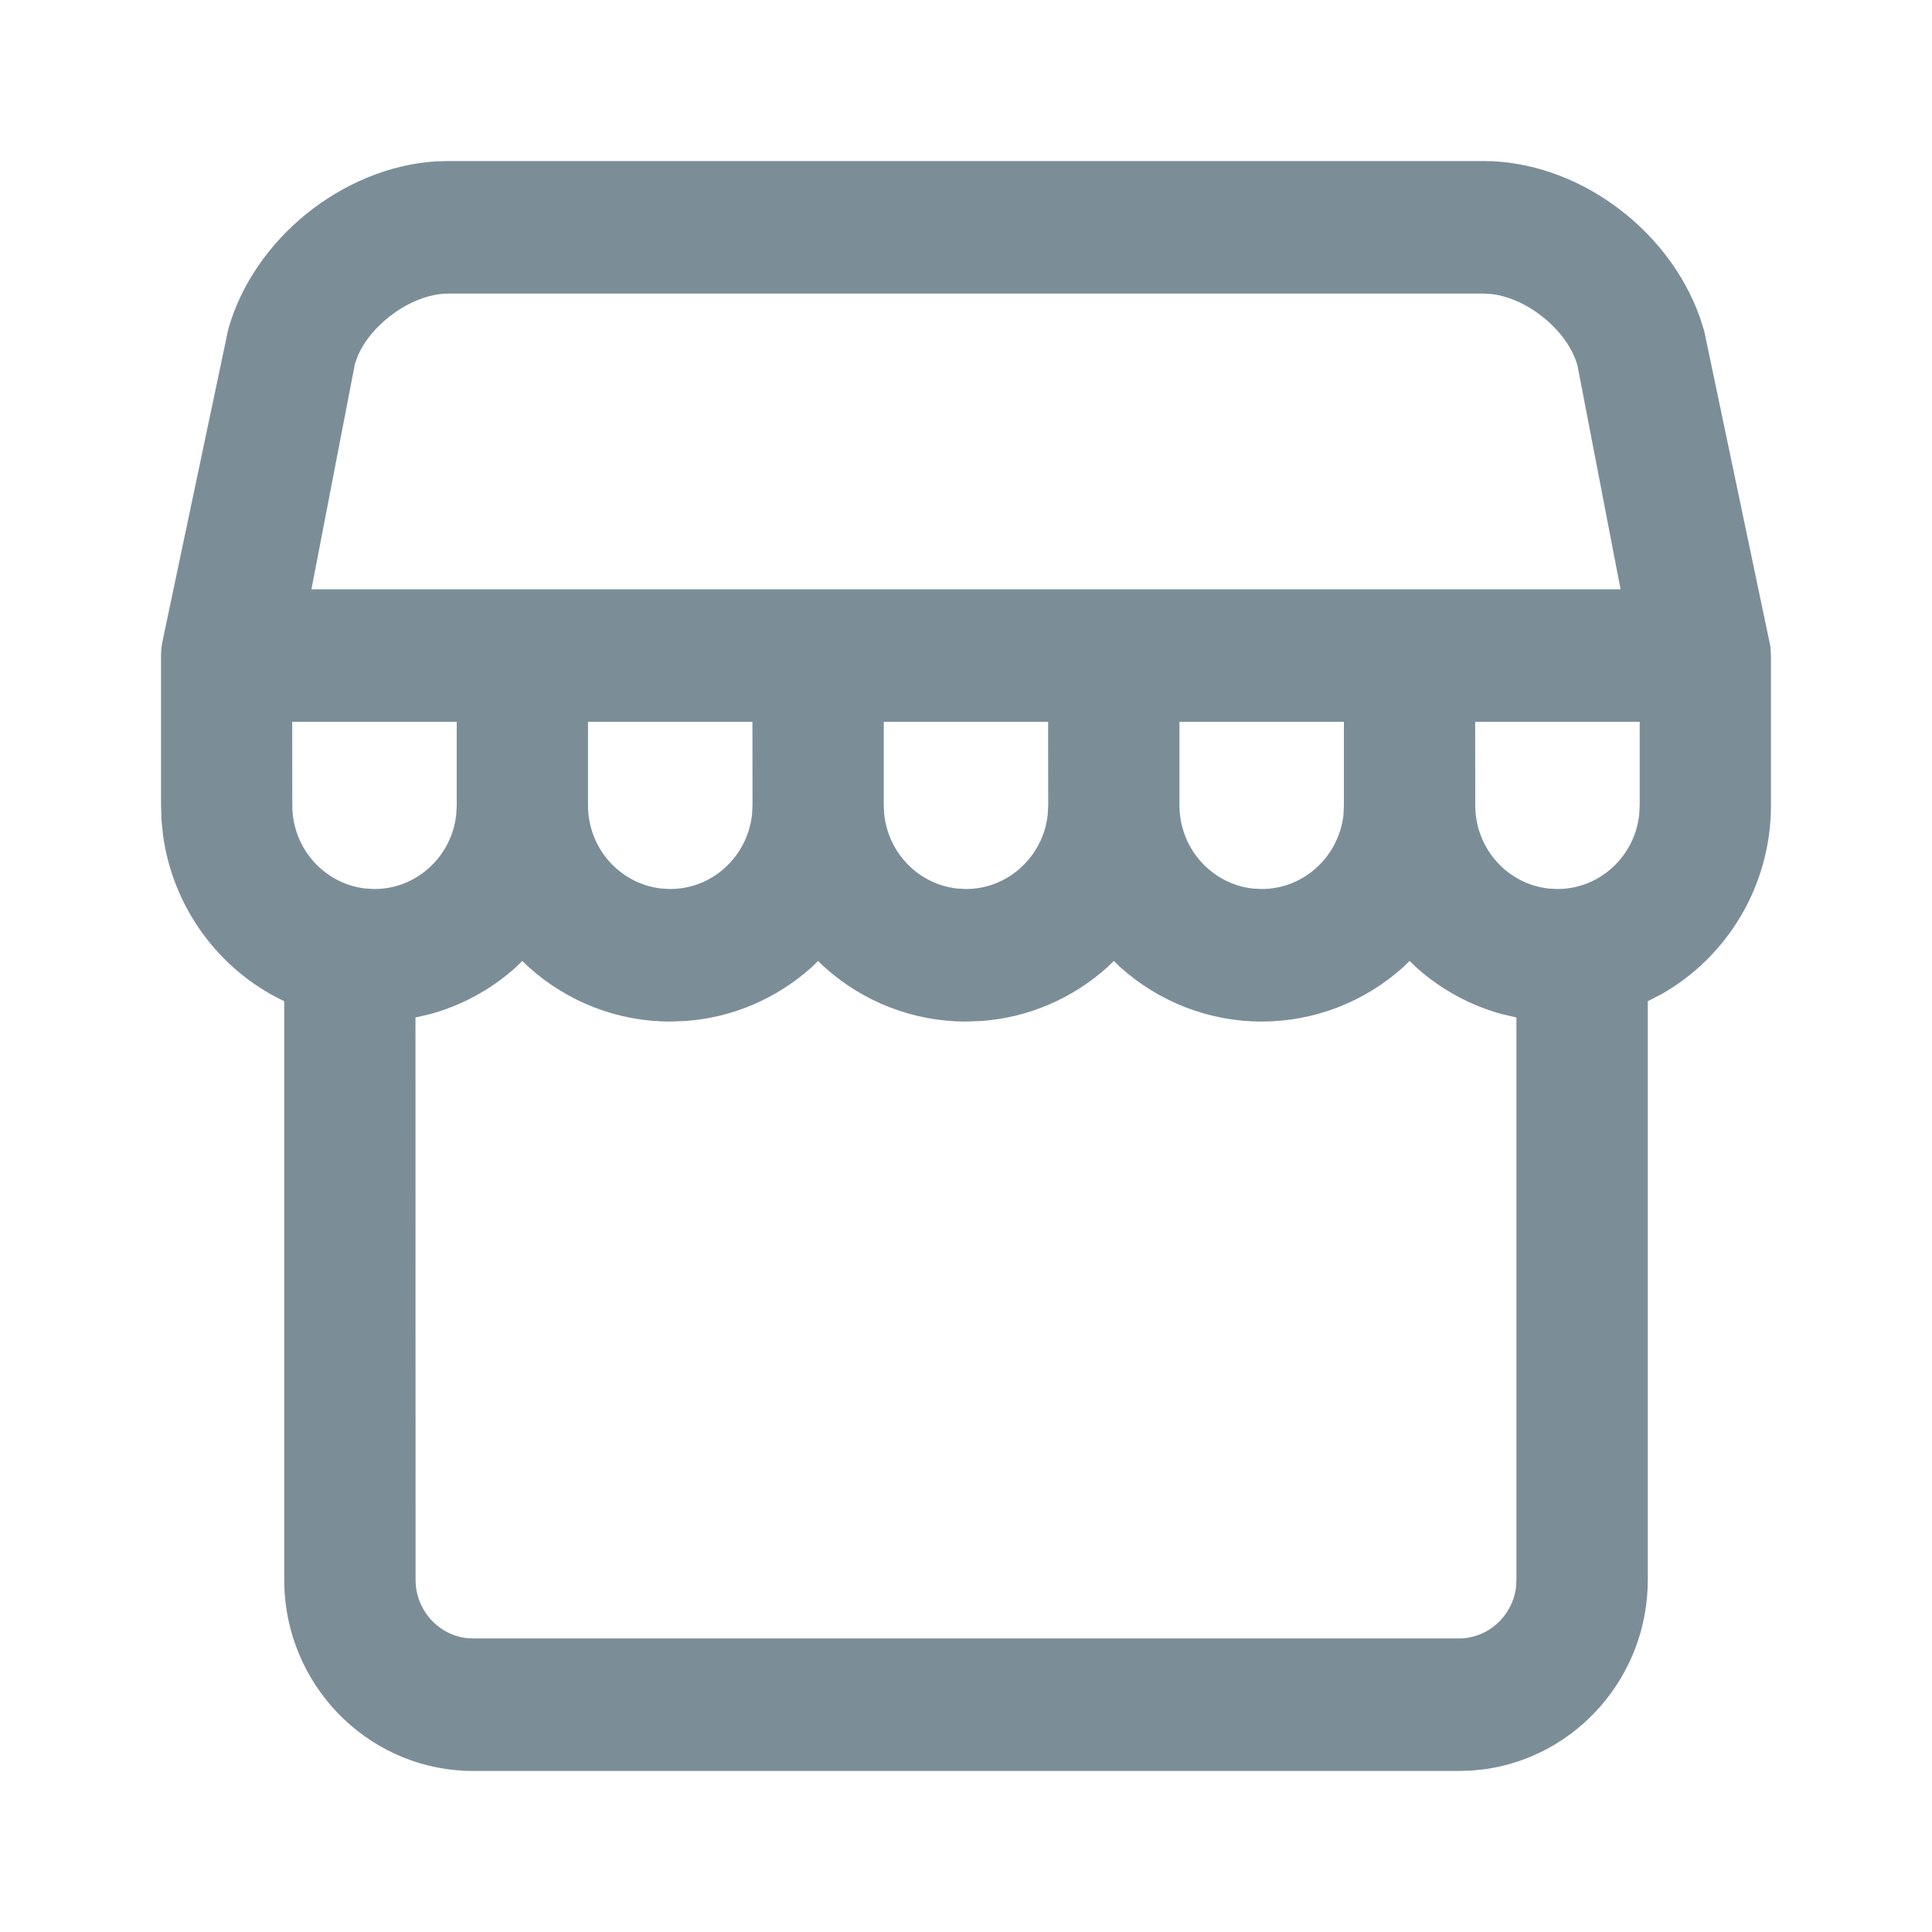 <svg width="20" height="20" viewBox="0 0 20 20" fill="none" xmlns="http://www.w3.org/2000/svg">
<path fill-rule="evenodd" clip-rule="evenodd" d="M15.357 1.667C16.32 1.667 17.27 2.36 17.598 3.288L17.641 3.422L18.327 6.691L18.333 6.786V8.338C18.333 9.161 17.887 9.902 17.199 10.292L17.058 10.364L17.058 16.354C17.058 17.356 16.319 18.187 15.363 18.316L15.231 18.329L15.102 18.333H4.898C3.862 18.333 3.013 17.515 2.946 16.484L2.942 16.354L2.942 10.364L2.933 10.36C2.26 10.037 1.789 9.391 1.687 8.642L1.672 8.491L1.667 8.338V6.786C1.667 6.744 1.671 6.702 1.677 6.664L2.363 3.408C2.627 2.472 3.545 1.736 4.505 1.671L4.642 1.667H15.357ZM14.592 9.948L14.524 10.014C14.125 10.371 13.609 10.575 13.061 10.575C12.514 10.575 11.998 10.371 11.599 10.014L11.53 9.948L11.462 10.014C11.104 10.335 10.65 10.533 10.163 10.569L10 10.575C9.452 10.575 8.936 10.371 8.538 10.014L8.469 9.948L8.401 10.014C8.042 10.335 7.588 10.533 7.102 10.569L6.938 10.575C6.391 10.575 5.875 10.371 5.476 10.014L5.407 9.948L5.328 10.024C5.076 10.247 4.777 10.409 4.453 10.498L4.301 10.533L4.302 16.354C4.302 16.661 4.527 16.915 4.817 16.956L4.898 16.961H15.102C15.403 16.961 15.653 16.733 15.693 16.437L15.698 16.354L15.698 10.533L15.547 10.498C15.223 10.409 14.924 10.247 14.672 10.024L14.592 9.948ZM7.789 7.472H6.087L6.087 8.338C6.087 8.784 6.421 9.151 6.846 9.198L6.938 9.203C7.376 9.203 7.738 8.865 7.785 8.432L7.79 8.338L7.789 7.472ZM10.85 7.472H9.149L9.149 8.338C9.149 8.784 9.482 9.151 9.908 9.198L10 9.203C10.437 9.203 10.8 8.865 10.846 8.432L10.851 8.338L10.85 7.472ZM13.912 7.472H12.21L12.21 8.338C12.21 8.784 12.544 9.151 12.969 9.198L13.061 9.203C13.499 9.203 13.861 8.865 13.908 8.432L13.912 8.338L13.912 7.472ZM4.728 7.472H3.025L3.026 8.338C3.026 8.784 3.359 9.151 3.785 9.198L3.877 9.203C4.314 9.203 4.677 8.865 4.723 8.432L4.728 8.338L4.728 7.472ZM16.974 7.472H15.271L15.272 8.338C15.272 8.784 15.605 9.151 16.03 9.198L16.123 9.203C16.56 9.203 16.923 8.865 16.969 8.432L16.974 8.338L16.974 7.472ZM15.357 3.039H4.642C4.276 3.039 3.851 3.343 3.705 3.682L3.674 3.767L3.224 6.1H16.776L16.33 3.784C16.229 3.425 15.824 3.094 15.45 3.045L15.357 3.039Z" fill="#7B8E98"/>
</svg>
